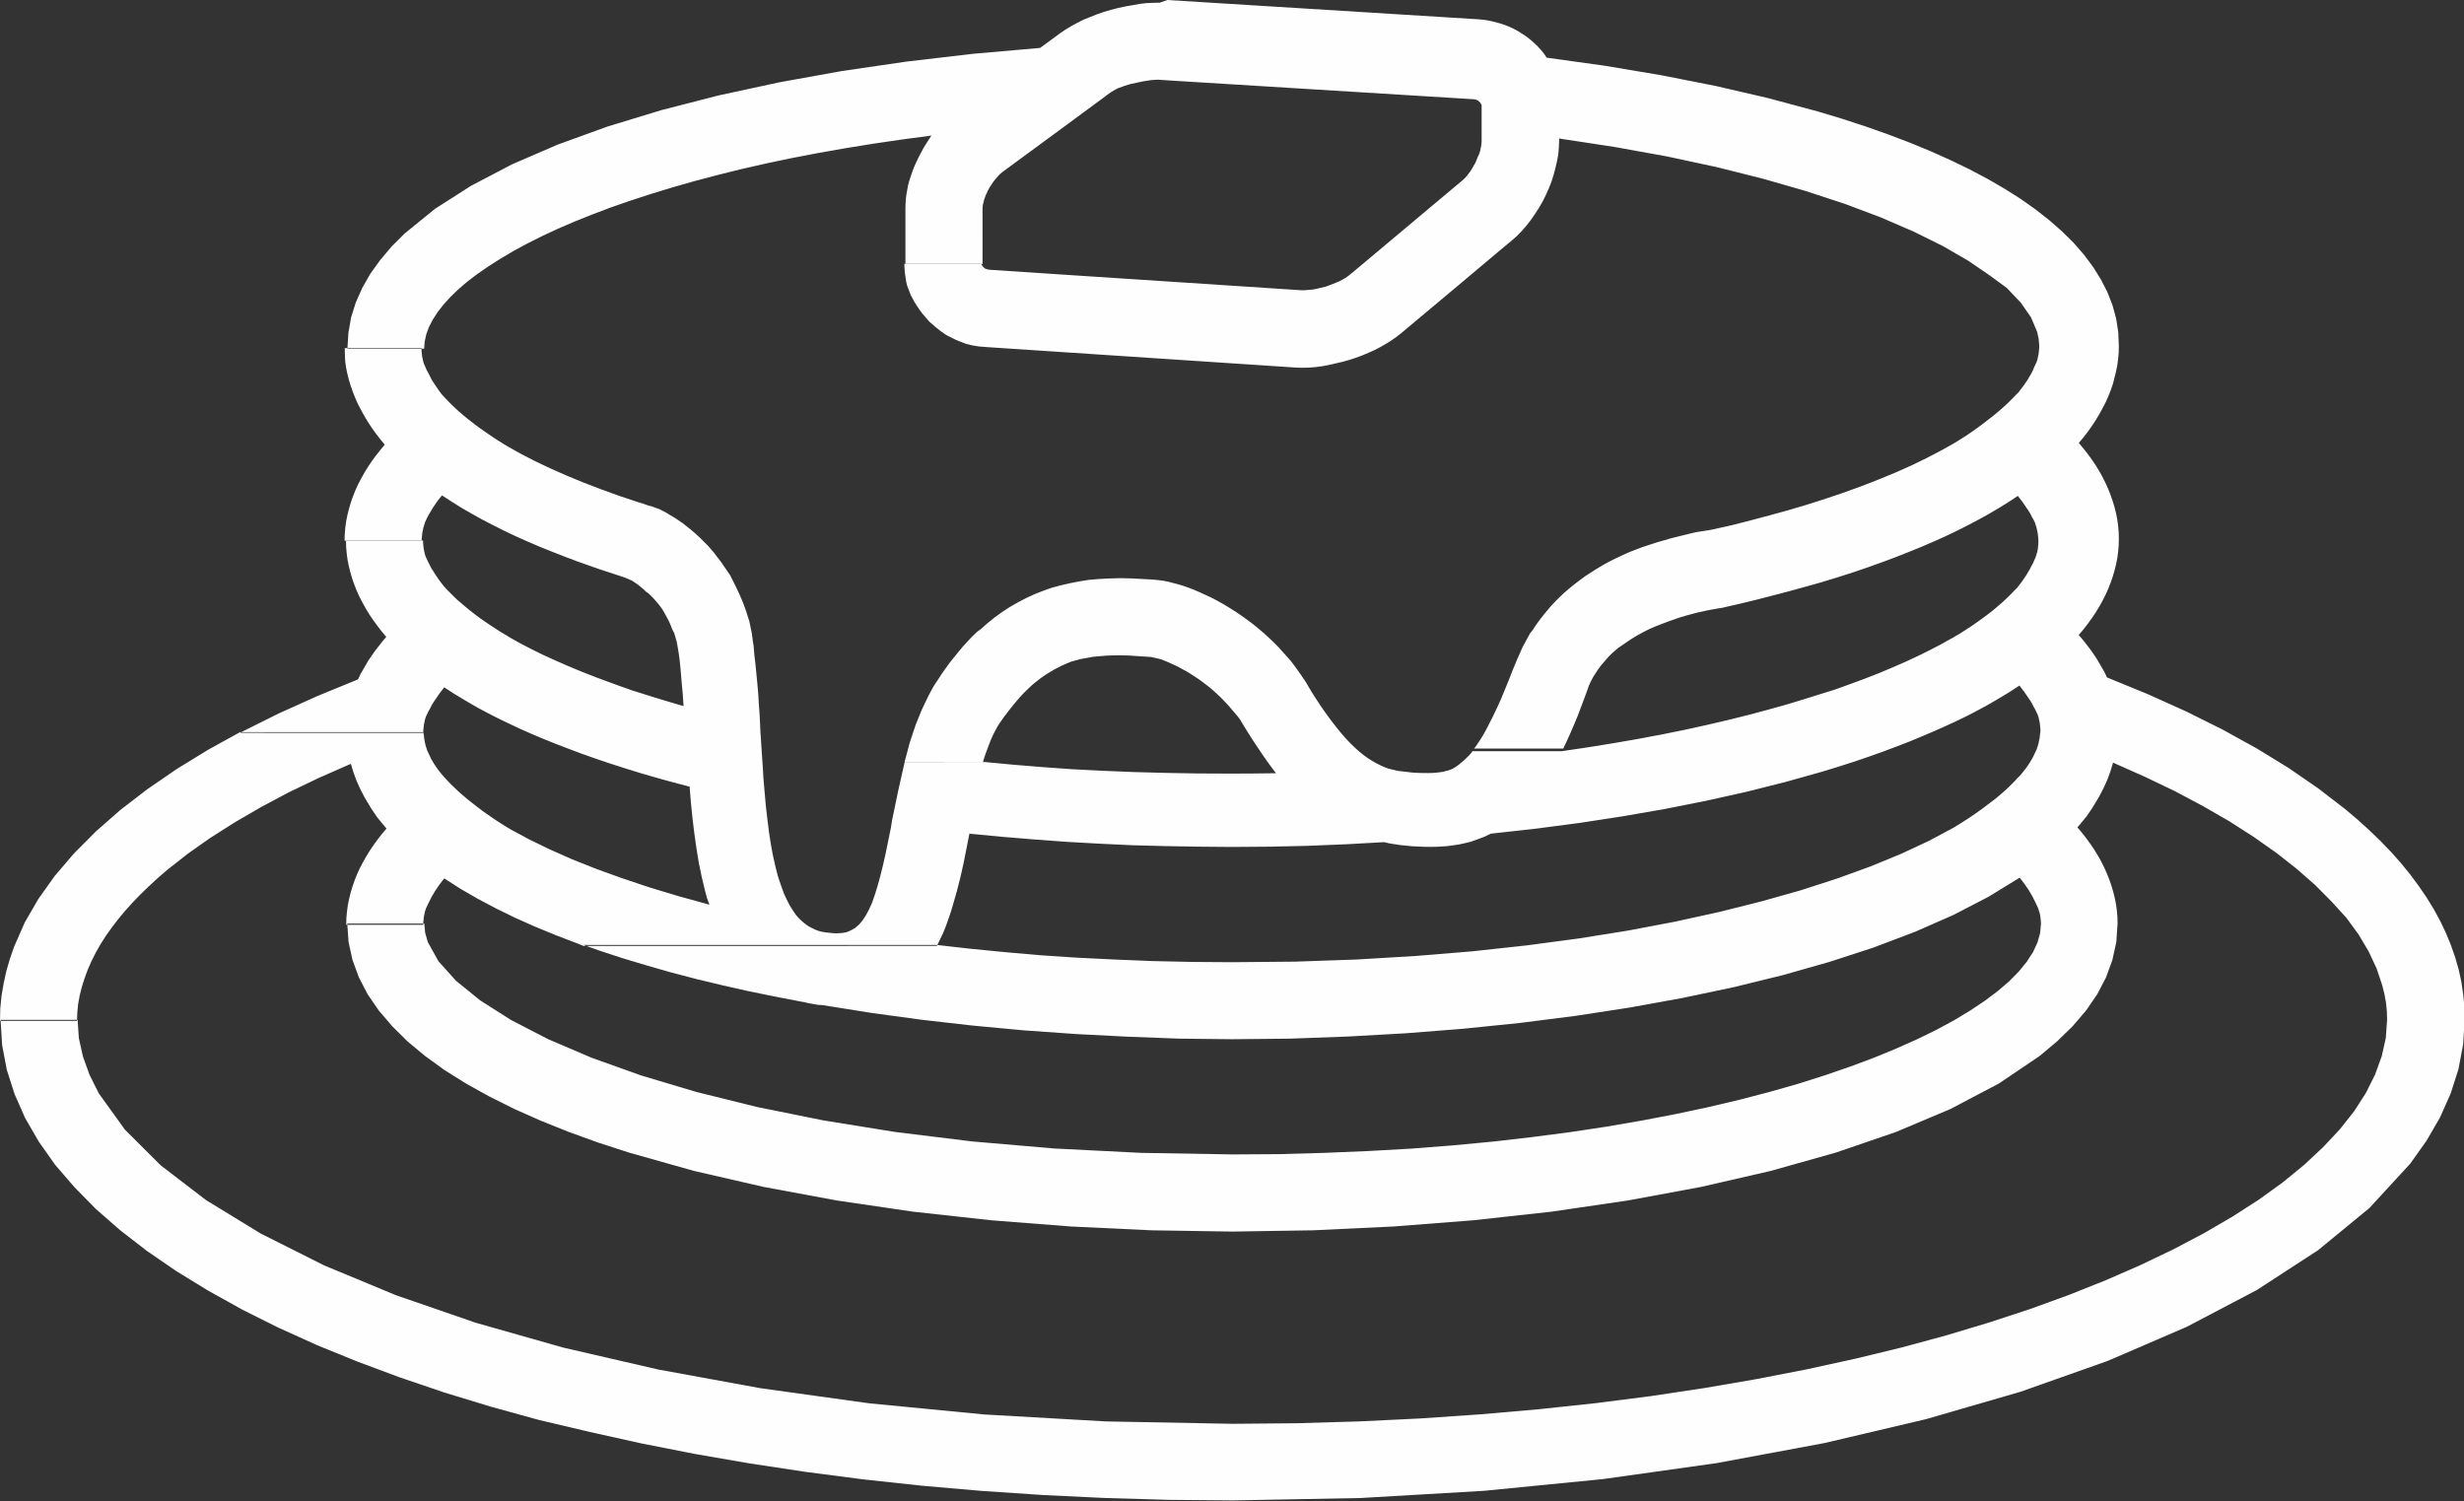 <?xml version="1.0" encoding="UTF-8" standalone="no"?>
<!-- Created with Inkscape (http://www.inkscape.org/) -->

<svg
   width="17.433mm"
   height="10.621mm"
   viewBox="0 0 17.433 10.621"
   version="1.1"
   id="svg1"
   inkscape:version="1.3.2 (091e20e, 2023-11-25)"
   sodipodi:docname="pancake.svg"
   xmlns:inkscape="http://www.inkscape.org/namespaces/inkscape"
   xmlns:sodipodi="http://sodipodi.sourceforge.net/DTD/sodipodi-0.dtd"
   xmlns="http://www.w3.org/2000/svg"
   xmlns:svg="http://www.w3.org/2000/svg">
  <rect x="0" y="0" width="17.433" height="10.621" fill="#333333" stroke="none"/>
  <sodipodi:namedview
     id="namedview1"
     pagecolor="#ffffff"
     bordercolor="#000000"
     borderopacity="0.25"
     inkscape:showpageshadow="2"
     inkscape:pageopacity="0.0"
     inkscape:pagecheckerboard="0"
     inkscape:deskcolor="#d1d1d1"
     inkscape:document-units="mm"
     inkscape:zoom="2.8869498"
     inkscape:cx="28.576874"
     inkscape:cy="9.3524314"
     inkscape:window-width="1392"
     inkscape:window-height="891"
     inkscape:window-x="0"
     inkscape:window-y="37"
     inkscape:window-maximized="0"
     inkscape:current-layer="layer1"
     inkscape:clip-to-page="false" />
  <defs
     id="defs1" />
  <g
     inkscape:label="Layer 1"
     inkscape:groupmode="layer"
     id="layer1"
     transform="translate(-0.385,-0.442)">
    <path
       style="fill:#fefefe;fill-opacity:1;fill-rule:evenodd;stroke:#d864ff;stroke-width:0;stroke-linecap:round;stroke-linejoin:round;stroke-opacity:1"
       d="m 8.644,0.442 2.209,0.137 0.037,0.004 0.036,0.006 0.035,0.009 0.035,0.009 0.034,0.011 0.033,0.013 0.032,0.015 0.031,0.017 0.03,0.019 0.029,0.019 0.028,0.022 0.026,0.023 0.025,0.024 0.023,0.025 0.022,0.027 0.019,0.028 0.41,0.057 0.399,0.067 0.386,0.076 0.371,0.086 0.354,0.095 0.169,0.051 0.165,0.054 0.159,0.056 0.153,0.058 0.148,0.061 0.141,0.063 0.135,0.065 0.128,0.068 0.121,0.07 0.114,0.072 0.106,0.075 0.098,0.077 0.09,0.079 0.082,0.081 0.073,0.084 0.064,0.086 0.055,0.088 0.046,0.09 0.036,0.092 0.026,0.095 0.015,0.097 0.004,0.099 -0.001,0.045 -0.004,0.045 -0.006,0.045 -0.009,0.044 -0.011,0.044 -0.011,0.044 -0.015,0.043 -0.017,0.043 -0.019,0.043 -0.022,0.042 -0.023,0.042 -0.025,0.042 -0.027,0.041 -0.029,0.041 -0.031,0.04 -0.033,0.04 0.032,0.039 0.031,0.039 0.029,0.04 0.027,0.04 0.025,0.041 0.023,0.041 0.021,0.042 0.019,0.042 0.017,0.043 0.015,0.043 0.013,0.043 0.011,0.044 0.009,0.045 0.006,0.045 0.004,0.045 0.001,0.046 -0.001,0.046 -0.004,0.046 -0.006,0.045 -0.009,0.045 -0.011,0.044 -0.013,0.044 -0.015,0.043 -0.017,0.043 -0.019,0.042 -0.021,0.042 -0.023,0.041 -0.025,0.041 -0.027,0.04 -0.029,0.04 -0.031,0.04 -0.033,0.039 0.031,0.036 0.029,0.037 0.028,0.037 0.026,0.038 0.013,0.019 0.011,0.019 0.011,0.019 0.011,0.019 0.011,0.019 0.011,0.019 0.009,0.019 0.009,0.019 0.288,0.118 0.273,0.123 0.257,0.128 0.241,0.133 0.225,0.138 0.208,0.143 0.191,0.147 0.089,0.075 0.084,0.076 0.08,0.077 0.075,0.078 0.07,0.079 0.065,0.08 0.06,0.081 0.056,0.082 0.051,0.083 0.045,0.083 0.04,0.084 0.035,0.085 0.03,0.086 0.025,0.086 0.019,0.087 0.013,0.088 0.009,0.089 0.002,0.089 -0.011,0.178 -0.033,0.175 -0.055,0.172 -0.075,0.169 -0.096,0.166 -0.116,0.163 -0.289,0.314 -0.363,0.298 -0.432,0.281 -0.497,0.261 -0.559,0.241 -0.616,0.218 -0.669,0.194 -0.718,0.169 -0.763,0.142 -0.804,0.113 -0.841,0.083 -0.874,0.051 -0.903,0.017 -0.455,-0.004 -0.448,-0.013 -0.441,-0.021 -0.433,-0.029 -0.425,-0.037 -0.416,-0.045 -0.407,-0.053 -0.397,-0.06 -0.387,-0.067 -0.376,-0.074 -0.365,-0.081 L 4.199,10.489 3.858,10.395 3.53,10.295 3.215,10.188 2.914,10.076 2.627,9.959 2.355,9.836 2.099,9.708 1.858,9.574 1.633,9.436 1.426,9.294 1.236,9.147 1.063,8.996 0.91,8.84 0.774,8.682 0.659,8.519 0.563,8.353 0.488,8.183 0.433,8.011 0.4,7.836 0.389,7.658 h 0.545 l 0.009,0.13 0.029,0.13 0.047,0.13 0.065,0.13 0.185,0.257 0.254,0.253 0.321,0.246 0.386,0.236 0.448,0.225 0.508,0.211 0.565,0.195 0.62,0.176 0.672,0.155 0.722,0.132 0.77,0.107 0.815,0.079 0.857,0.049 0.897,0.017 0.454,-0.004 0.444,-0.013 0.434,-0.021 0.423,-0.029 0.413,-0.036 0.402,-0.043 0.391,-0.05 0.379,-0.057 0.367,-0.063 0.355,-0.069 0.343,-0.075 0.33,-0.08 0.317,-0.086 0.303,-0.091 0.289,-0.095 0.275,-0.1 0.261,-0.104 0.247,-0.108 0.232,-0.111 0.216,-0.114 0.201,-0.117 0.185,-0.119 0.169,-0.122 0.152,-0.124 0.135,-0.126 0.119,-0.127 0.101,-0.128 0.083,-0.129 0.065,-0.13 0.047,-0.13 0.029,-0.13 0.009,-0.13 -0.002,-0.06 -0.006,-0.06 -0.011,-0.06 -0.015,-0.06 -0.04,-0.12 -0.056,-0.12 -0.071,-0.12 -0.087,-0.119 L 16.882,6.822 16.766,6.705 16.635,6.59 16.49,6.476 16.331,6.364 16.158,6.253 15.972,6.146 15.773,6.04 15.56,5.938 l -0.225,-0.1 -0.009,0.03 -0.009,0.03 -0.011,0.03 -0.011,0.03 -0.013,0.029 -0.013,0.029 -0.015,0.029 -0.015,0.029 -0.017,0.029 -0.017,0.028 -0.017,0.028 -0.019,0.028 -0.019,0.028 -0.022,0.027 -0.022,0.027 -0.023,0.027 0.033,0.039 0.031,0.04 0.029,0.04 0.027,0.04 0.025,0.041 0.023,0.041 0.021,0.042 0.019,0.042 0.017,0.043 0.015,0.043 0.013,0.044 0.011,0.044 0.009,0.045 0.006,0.045 0.004,0.046 0.001,0.046 -0.009,0.131 -0.028,0.127 -0.045,0.123 -0.062,0.119 -0.079,0.115 -0.095,0.111 -0.11,0.107 -0.124,0.104 -0.289,0.195 -0.34,0.179 -0.386,0.163 -0.426,0.146 -0.462,0.13 -0.492,0.113 -0.518,0.096 -0.539,0.079 -0.554,0.061 -0.565,0.044 -0.57,0.027 -0.571,0.009 -0.571,-0.009 -0.57,-0.027 -0.564,-0.044 -0.554,-0.061 -0.538,-0.079 -0.518,-0.096 -0.492,-0.113 L 4.835,8.597 4.617,8.526 4.409,8.451 4.21,8.371 4.023,8.288 3.847,8.2 3.683,8.109 3.531,8.014 3.393,7.914 3.269,7.811 3.16,7.703 3.065,7.592 2.986,7.477 2.924,7.357 2.879,7.234 2.851,7.107 2.842,6.977 h 0.545 l 0.006,0.065 0.019,0.066 0.075,0.135 0.124,0.138 0.171,0.139 0.217,0.138 0.263,0.136 0.306,0.131 0.349,0.125 0.391,0.117 0.431,0.107 0.47,0.095 0.508,0.082 0.545,0.067 0.581,0.05 0.615,0.031 0.648,0.011 0.328,-0.002 0.32,-0.009 0.312,-0.013 0.303,-0.017 0.295,-0.023 0.286,-0.027 0.277,-0.032 0.268,-0.035 0.259,-0.039 0.249,-0.043 0.24,-0.046 0.23,-0.049 0.22,-0.052 0.211,-0.055 0.2,-0.057 0.19,-0.06 0.18,-0.062 0.169,-0.063 0.158,-0.065 0.148,-0.066 0.137,-0.067 0.126,-0.068 0.114,-0.069 0.103,-0.069 0.092,-0.069 0.08,-0.069 0.068,-0.069 0.056,-0.069 0.044,-0.068 0.031,-0.067 0.019,-0.066 0.006,-0.065 -6.45e-4,-0.019 -0.002,-0.019 -0.002,-0.019 -0.004,-0.019 -0.006,-0.019 -0.006,-0.019 -0.009,-0.019 -0.009,-0.019 -0.011,-0.022 -0.011,-0.022 -0.013,-0.022 -0.013,-0.022 -0.015,-0.022 -0.015,-0.022 -0.017,-0.022 -0.017,-0.022 -0.222,0.136 -0.247,0.128 -0.271,0.119 -0.293,0.111 -0.313,0.102 -0.331,0.094 -0.347,0.085 -0.361,0.076 -0.374,0.068 -0.385,0.059 -0.393,0.05 -0.401,0.041 -0.406,0.032 -0.409,0.023 -0.41,0.015 -0.41,0.004 -0.37,-0.004 L 8.363,7.777 7.994,7.758 7.627,7.732 7.263,7.698 6.904,7.657 6.552,7.609 6.207,7.554 l -0.006,-6.451e-4 -0.006,-4.301e-4 -0.011,-6.452e-4 -0.006,-2.15e-4 -0.006,-4.301e-4 -0.006,-6.452e-4 -0.002,-4.301e-4 -0.002,-4.301e-4 -0.011,-0.002 -0.011,-0.002 -0.011,-0.002 -0.011,-0.002 -0.019,-0.004 -0.019,-0.004 L 5.883,7.496 5.69,7.457 5.503,7.415 5.319,7.371 5.139,7.324 4.964,7.274 4.794,7.223 4.629,7.169 4.514,7.128 h 2.5 l 0.238,0.027 0.245,0.024 0.251,0.022 0.258,0.017 0.264,0.013 0.271,0.011 0.276,0.006 0.283,0.002 0.449,-0.004 0.434,-0.015 0.418,-0.025 0.401,-0.033 0.385,-0.042 0.368,-0.049 0.35,-0.056 0.332,-0.063 0.314,-0.069 0.295,-0.074 0.277,-0.078 0.257,-0.083 0.237,-0.086 0.217,-0.089 0.197,-0.092 0.176,-0.094 0.036,-0.022 0.035,-0.022 0.034,-0.022 0.033,-0.022 0.031,-0.022 0.031,-0.022 0.029,-0.022 0.029,-0.022 0.031,-0.023 0.029,-0.024 0.028,-0.024 0.027,-0.024 0.025,-0.024 0.024,-0.024 0.011,-0.011 0.011,-0.013 0.011,-0.011 0.011,-0.011 0.017,-0.019 0.015,-0.019 0.015,-0.019 0.013,-0.019 0.013,-0.019 0.011,-0.019 0.011,-0.019 0.009,-0.019 0.009,-0.019 0.009,-0.019 0.006,-0.019 0.006,-0.019 0.004,-0.019 0.004,-0.019 0.002,-0.017 0.002,-0.017 v -0.002 l 2.15e-4,-0.001 2.15e-4,-0.002 2.15e-4,-0.002 4.3e-4,-0.002 4.3e-4,-0.002 2.16e-4,-0.002 2.15e-4,-0.002 2.15e-4,-0.001 v -0.002 l -6.46e-4,-0.019 -0.002,-0.019 -0.002,-0.019 -0.004,-0.019 -0.004,-0.019 -0.006,-0.019 -0.009,-0.019 -0.009,-0.019 -0.011,-0.019 -0.011,-0.022 -0.013,-0.022 -0.013,-0.019 -0.015,-0.022 -0.015,-0.022 -0.017,-0.022 -0.017,-0.022 -0.038,0.025 -0.039,0.025 -0.04,0.024 -0.04,0.024 -0.041,0.024 -0.042,0.024 -0.043,0.023 -0.043,0.023 -0.033,0.017 -0.034,0.017 -0.069,0.033 -0.07,0.032 -0.072,0.032 -0.087,0.037 -0.089,0.037 -0.091,0.035 -0.093,0.035 -0.104,0.037 -0.106,0.036 -0.109,0.035 -0.111,0.034 -0.264,0.074 -0.274,0.069 -0.283,0.063 -0.292,0.058 -0.299,0.052 -0.306,0.047 -0.312,0.041 -0.316,0.035 -0.023,0.011 -0.023,0.011 -0.024,0.009 -0.024,0.009 -0.025,0.009 -0.025,0.009 -0.026,0.006 -0.026,0.006 -0.027,0.006 -0.027,0.004 -0.028,0.004 -0.029,0.004 -0.029,0.002 -0.03,0.002 -0.03,0.001 -0.031,4.301e-4 -0.044,-4.301e-4 -0.043,-0.002 -0.042,-0.002 -0.042,-0.004 -0.04,-0.004 -0.04,-0.006 -0.039,-0.006 -0.038,-0.009 -0.269,0.015 -0.27,0.011 -0.27,0.006 -0.269,0.002 -0.233,-0.002 -0.234,-0.004 -0.233,-0.006 -0.233,-0.011 -0.232,-0.013 -0.232,-0.017 -0.23,-0.019 -0.229,-0.022 -0.04,0.203 -0.023,0.103 -0.026,0.102 -0.029,0.101 -0.015,0.05 -0.017,0.049 -0.017,0.048 -0.019,0.047 -0.022,0.046 -0.022,0.045 H 4.514 L 4.469,7.117 4.315,7.058 4.167,6.997 4.026,6.934 3.891,6.868 3.763,6.8 3.642,6.73 3.528,6.657 l -0.017,0.022 -0.017,0.022 -0.015,0.022 -0.015,0.022 -0.013,0.022 -0.013,0.022 -0.011,0.022 -0.011,0.022 -0.009,0.019 -0.009,0.019 -0.006,0.019 -0.004,0.019 -0.004,0.019 -0.002,0.019 -0.002,0.019 -4.301e-4,0.019 h -0.545 l 0.001,-0.046 0.004,-0.046 0.006,-0.045 0.009,-0.045 0.011,-0.044 0.013,-0.044 0.015,-0.043 0.017,-0.043 0.019,-0.042 0.022,-0.042 0.023,-0.041 0.025,-0.041 0.027,-0.04 0.029,-0.04 0.031,-0.04 0.033,-0.039 -0.023,-0.027 -0.022,-0.027 -0.022,-0.027 -0.019,-0.028 -0.019,-0.028 -0.017,-0.028 -0.017,-0.028 -0.017,-0.029 -0.015,-0.029 -0.015,-0.029 -0.013,-0.029 -0.013,-0.029 -0.011,-0.03 -0.011,-0.03 -0.009,-0.03 -0.009,-0.03 L 2.643,5.945 2.43,6.047 2.231,6.153 2.045,6.261 1.872,6.371 1.713,6.483 l -0.145,0.114 -0.067,0.058 -0.063,0.058 -0.06,0.058 -0.056,0.058 -0.053,0.059 -0.049,0.059 -0.045,0.059 -0.042,0.059 -0.038,0.06 -0.034,0.06 -0.03,0.06 -0.026,0.06 -0.022,0.06 -0.019,0.06 -0.015,0.06 -0.011,0.06 -0.006,0.06 -0.002,0.06 H 0.385 l 0.002,-0.089 0.009,-0.089 0.015,-0.088 0.019,-0.087 0.025,-0.086 0.03,-0.086 L 0.56,6.969 0.656,6.803 0.772,6.64 0.908,6.481 1.062,6.326 1.235,6.174 1.426,6.027 1.634,5.884 1.859,5.746 2.084,5.622 H 3.381 v 0.002 0.002 l 2.151e-4,0.002 2.15e-4,0.002 4.301e-4,0.002 6.451e-4,0.006 4.301e-4,0.002 4.301e-4,0.002 0.002,0.017 0.002,0.017 0.004,0.019 0.004,0.019 0.006,0.019 0.006,0.019 0.009,0.019 0.009,0.019 0.009,0.019 0.011,0.019 0.011,0.019 0.013,0.019 0.013,0.019 0.015,0.019 0.015,0.019 0.017,0.019 0.022,0.024 0.023,0.024 0.024,0.023 0.025,0.024 0.027,0.024 0.028,0.024 0.029,0.024 0.031,0.024 0.028,0.022 0.029,0.022 0.031,0.022 0.032,0.022 0.032,0.022 0.034,0.022 0.035,0.022 0.036,0.022 0.134,0.072 0.146,0.071 0.158,0.07 0.171,0.068 0.183,0.066 0.194,0.065 0.206,0.062 0.217,0.06 L 5.387,6.796 5.374,6.747 5.35,6.648 5.329,6.546 5.312,6.441 5.297,6.335 5.284,6.227 l -0.011,-0.109 -0.009,-0.11 -0.087,-0.023 -0.086,-0.023 -0.085,-0.024 -0.083,-0.024 L 4.813,5.88 4.704,5.845 4.597,5.809 4.493,5.772 l -0.093,-0.035 -0.091,-0.035 -0.089,-0.036 -0.087,-0.037 -0.072,-0.032 -0.07,-0.033 -0.069,-0.033 -0.034,-0.017 -0.033,-0.017 -0.044,-0.023 -0.043,-0.023 -0.042,-0.024 -0.041,-0.024 -0.04,-0.024 -0.04,-0.024 -0.039,-0.025 -0.038,-0.025 -0.017,0.022 -0.017,0.022 -0.015,0.022 -0.015,0.022 -0.013,0.019 -0.013,0.022 -0.011,0.022 -0.011,0.019 -0.009,0.019 -0.009,0.019 -0.006,0.019 -0.004,0.019 -0.004,0.019 -0.002,0.019 -0.002,0.019 -4.301e-4,0.019 H 2.083 l 0.017,-0.009 0.257,-0.128 0.273,-0.123 0.288,-0.118 0.009,-0.019 0.009,-0.019 0.011,-0.019 0.011,-0.019 0.011,-0.019 0.011,-0.019 0.011,-0.019 0.013,-0.019 0.013,-0.019 0.013,-0.019 0.028,-0.037 0.029,-0.037 0.031,-0.037 -0.033,-0.039 -0.031,-0.04 -0.029,-0.04 -0.027,-0.04 -0.025,-0.041 -0.023,-0.042 -0.022,-0.042 -0.019,-0.042 -0.017,-0.043 -0.015,-0.043 -0.013,-0.044 -0.011,-0.044 -0.009,-0.045 -0.006,-0.045 -0.004,-0.046 -0.001,-0.046 h 0.545 l 4.301e-4,0.019 0.002,0.019 0.002,0.019 0.004,0.019 0.004,0.019 0.006,0.019 0.009,0.019 0.009,0.019 0.011,0.022 0.011,0.022 0.013,0.019 0.013,0.022 0.015,0.022 0.015,0.022 0.017,0.022 0.017,0.022 0.022,0.024 0.023,0.023 0.024,0.024 0.025,0.024 0.027,0.023 0.028,0.024 0.029,0.024 0.031,0.024 0.022,0.017 0.023,0.017 0.024,0.017 0.025,0.017 0.025,0.017 0.026,0.017 0.026,0.017 0.027,0.017 0.029,0.017 0.015,0.009 0.006,0.004 0.006,0.004 0.075,0.042 0.079,0.041 0.083,0.041 0.088,0.04 0.091,0.04 0.096,0.04 0.1,0.039 0.103,0.038 0.052,0.019 0.053,0.019 0.054,0.019 0.055,0.017 0.073,0.023 0.075,0.023 0.077,0.023 0.078,0.023 -0.006,-0.087 -0.004,-0.043 -0.004,-0.042 -0.002,-0.025 -0.002,-0.024 -0.004,-0.048 -0.006,-0.058 -0.004,-0.029 -0.004,-0.028 -0.006,-0.035 -0.006,-0.034 -0.009,-0.032 -0.009,-0.031 L 5.141,4.894 5.13,4.866 5.119,4.84 5.106,4.815 5.093,4.791 5.08,4.768 5.067,4.747 5.052,4.727 5.037,4.708 5.022,4.691 5.007,4.674 4.992,4.659 l -0.009,-0.009 -0.009,-0.009 -0.009,-0.006 -0.009,-0.006 -0.006,-0.006 -0.006,-0.006 -0.015,-0.013 -0.013,-0.011 -0.013,-0.011 -0.013,-0.009 -0.013,-0.009 -0.006,-0.004 -0.006,-0.004 -0.006,-0.004 -0.006,-0.004 -0.006,-0.002 -0.006,-0.002 -0.004,-0.002 -0.004,-0.002 -0.009,-0.004 -0.006,-0.002 -0.004,-0.002 L 4.81,4.53 4.723,4.501 4.637,4.473 4.554,4.444 4.472,4.415 4.379,4.38 4.287,4.344 4.198,4.308 4.112,4.271 4.027,4.233 3.945,4.194 3.866,4.154 3.789,4.114 3.716,4.073 3.645,4.032 3.577,3.989 3.512,3.947 3.495,3.968 3.478,3.99 l -0.015,0.022 -0.015,0.022 -0.013,0.022 -0.013,0.022 -0.011,0.019 -0.009,0.019 -0.009,0.019 -0.006,0.019 -0.006,0.019 -0.004,0.019 -0.004,0.019 -0.002,0.019 -0.002,0.019 -4.301e-4,0.019 H 2.823 l 0.001,-0.046 0.004,-0.046 0.006,-0.045 0.009,-0.045 0.011,-0.044 0.013,-0.044 0.015,-0.043 0.017,-0.043 0.019,-0.042 0.022,-0.042 0.023,-0.041 0.025,-0.041 0.027,-0.04 0.029,-0.04 0.031,-0.039 0.032,-0.039 -0.033,-0.04 -0.031,-0.04 -0.029,-0.041 -0.027,-0.041 -0.025,-0.042 -0.023,-0.042 -0.022,-0.042 -0.019,-0.043 -0.017,-0.043 -0.015,-0.043 -0.013,-0.043 -0.011,-0.044 -0.009,-0.044 -0.006,-0.045 -0.002,-0.045 -0.001,-0.045 H 3.367 l 4.301e-4,0.019 0.002,0.019 0.002,0.019 0.004,0.019 0.004,0.019 0.006,0.019 0.009,0.019 0.009,0.022 0.011,0.019 0.011,0.022 0.011,0.022 0.013,0.022 0.015,0.022 0.015,0.022 0.015,0.022 0.017,0.022 0.022,0.024 0.023,0.024 0.024,0.024 0.025,0.024 0.026,0.024 0.028,0.024 0.029,0.024 0.031,0.024 0.028,0.022 0.03,0.022 0.031,0.022 0.032,0.022 0.032,0.022 0.034,0.022 0.035,0.022 0.036,0.022 0.095,0.053 0.101,0.052 0.108,0.051 0.113,0.05 0.119,0.049 0.125,0.048 0.13,0.047 0.135,0.045 0.036,0.011 0.017,0.006 0.017,0.006 0.015,0.004 0.015,0.004 0.015,0.006 0.017,0.006 0.017,0.006 0.017,0.009 0.017,0.009 0.017,0.009 0.017,0.011 0.019,0.011 0.019,0.011 0.019,0.013 0.019,0.013 0.019,0.013 0.019,0.015 0.019,0.015 0.028,0.023 0.028,0.024 0.028,0.026 0.028,0.028 0.015,0.015 0.015,0.015 0.013,0.015 0.013,0.015 0.013,0.015 0.013,0.017 0.013,0.017 0.013,0.017 0.013,0.017 0.013,0.019 0.013,0.019 0.013,0.019 0.013,0.019 0.013,0.019 0.011,0.022 0.011,0.022 0.023,0.046 0.022,0.048 0.022,0.051 0.019,0.052 0.009,0.027 0.009,0.028 0.009,0.028 0.006,0.029 0.006,0.029 0.006,0.03 0.004,0.03 0.004,0.031 0.002,0.011 0.002,0.011 0.002,0.023 0.002,0.024 0.002,0.023 0.002,0.017 0.002,0.017 0.004,0.034 0.013,0.134 0.006,0.068 0.004,0.068 0.006,0.084 0.004,0.084 0.002,0.043 0.002,0.022 0.001,0.022 8.602e-4,0.011 4.301e-4,0.006 2.15e-4,0.006 0.006,0.089 0.006,0.087 0.004,0.072 0.006,0.071 0.006,0.069 0.006,0.067 0.011,0.093 0.011,0.089 0.013,0.085 0.015,0.08 0.017,0.075 0.009,0.036 0.009,0.035 0.011,0.033 0.011,0.032 0.011,0.031 0.011,0.029 0.013,0.028 0.013,0.027 0.013,0.025 0.015,0.024 0.015,0.023 0.015,0.022 0.017,0.019 0.017,0.017 0.019,0.017 0.019,0.015 0.019,0.013 0.022,0.011 0.022,0.011 0.023,0.009 0.023,0.006 0.025,0.004 h 4.301e-4 l 6.451e-4,2.151e-4 0.001,2.15e-4 6.452e-4,2.15e-4 4.301e-4,2.151e-4 h 6.451e-4 4.301e-4 l 2.15e-4,2.15e-4 h 4.301e-4 2.151e-4 l 4.301e-4,2.151e-4 h 2.15e-4 6.452e-4 4.301e-4 l 0.001,2.15e-4 h 6.451e-4 2.151e-4 4.301e-4 l 0.011,0.001 0.009,0.001 0.009,0.001 0.009,8.602e-4 0.009,8.602e-4 0.009,4.301e-4 0.009,4.301e-4 h 0.009 l 0.036,-0.002 0.033,-0.006 0.031,-0.013 0.029,-0.017 0.027,-0.023 0.025,-0.029 0.023,-0.035 0.022,-0.041 0.022,-0.048 0.019,-0.054 0.019,-0.061 0.019,-0.068 0.019,-0.076 0.019,-0.083 0.039,-0.191 0.004,-0.025 0.004,-0.026 0.022,-0.106 0.022,-0.106 0.015,-0.067 0.015,-0.067 0.015,-0.066 6.451e-4,-0.002 h 0.565 l 0.202,0.019 0.207,0.017 0.211,0.015 0.215,0.011 0.219,0.009 0.223,0.006 0.228,0.004 0.231,0.001 0.164,-6.452e-4 0.162,-0.002 -0.028,-0.037 -0.028,-0.038 -0.028,-0.04 -0.028,-0.041 -0.029,-0.043 -0.029,-0.044 -0.029,-0.046 -0.029,-0.047 -0.009,-0.015 -0.009,-0.015 -0.009,-0.015 -0.011,-0.015 -0.011,-0.013 -0.011,-0.013 -0.011,-0.013 -0.011,-0.013 -0.011,-0.013 -0.011,-0.013 -0.022,-0.024 -0.022,-0.023 -0.022,-0.022 -0.029,-0.027 -0.029,-0.026 -0.03,-0.024 -0.03,-0.023 -0.03,-0.022 -0.029,-0.019 -0.029,-0.019 -0.028,-0.017 -0.028,-0.015 -0.027,-0.015 -0.026,-0.013 -0.025,-0.011 -0.023,-0.011 -0.022,-0.009 -0.022,-0.009 -0.019,-0.006 -0.009,-0.002 -0.009,-0.002 -0.009,-0.002 -0.009,-0.002 -0.009,-0.002 -0.006,-0.002 -0.006,-0.001 -0.002,-2.151e-4 -0.002,-4.301e-4 -0.032,-0.002 -0.031,-0.002 -0.03,-0.002 -0.029,-0.002 -0.028,-0.002 -0.027,-8.602e-4 -0.026,-6.451e-4 -0.026,-2.151e-4 -0.046,6.452e-4 -0.046,0.002 -0.045,0.004 -0.022,0.002 -0.022,0.002 -0.022,0.004 -0.022,0.004 -0.022,0.004 -0.022,0.004 -0.022,0.006 -0.022,0.006 -0.022,0.006 -0.022,0.009 -0.025,0.011 -0.025,0.011 -0.025,0.013 -0.025,0.013 -0.025,0.015 -0.025,0.015 -0.025,0.017 -0.024,0.017 -0.024,0.019 -0.024,0.019 -0.024,0.022 -0.024,0.023 -0.024,0.024 -0.024,0.026 -0.024,0.028 -0.024,0.029 -0.019,0.024 -0.019,0.024 -0.009,0.013 -0.011,0.013 -0.009,0.013 -0.009,0.013 -0.011,0.015 -0.011,0.017 -0.011,0.017 -0.009,0.017 -0.009,0.017 -0.009,0.017 -0.017,0.037 -0.015,0.038 -0.015,0.04 -0.015,0.041 -0.013,0.043 H 6.785 l 0.017,-0.063 0.009,-0.034 0.009,-0.034 0.011,-0.034 0.011,-0.033 0.011,-0.033 0.011,-0.033 0.013,-0.032 0.013,-0.032 0.015,-0.037 0.017,-0.036 0.017,-0.036 0.017,-0.035 0.019,-0.035 0.019,-0.034 0.022,-0.033 0.022,-0.033 0.001,-0.002 0.001,-0.002 0.001,-0.002 0.001,-0.002 0.002,-0.002 0.001,-0.002 0.001,-0.002 0.03,-0.042 0.03,-0.041 0.031,-0.039 0.031,-0.038 0.031,-0.037 0.032,-0.035 0.032,-0.034 0.033,-0.032 0.002,-0.001 0.002,-0.002 0.002,-0.002 0.004,-0.002 0.002,-0.002 0.006,-0.004 0.002,-0.002 0.004,-0.002 0.051,-0.045 0.052,-0.042 0.053,-0.038 0.055,-0.036 0.056,-0.032 0.057,-0.03 0.059,-0.027 0.06,-0.024 0.062,-0.022 0.063,-0.017 0.065,-0.015 0.066,-0.013 0.068,-0.011 0.07,-0.006 0.072,-0.004 0.074,-0.002 0.032,2.151e-4 0.033,8.602e-4 0.034,0.001 0.035,0.002 0.035,0.002 0.037,0.002 0.037,0.002 0.038,0.004 0.031,0.004 0.032,0.006 0.034,0.009 0.035,0.009 0.037,0.011 0.038,0.013 0.039,0.015 0.04,0.017 0.041,0.019 0.042,0.019 0.042,0.022 0.043,0.024 0.043,0.026 0.043,0.027 0.043,0.029 0.043,0.031 v 0 0 0 0 0 0 0 h 2.15e-4 v 0 0 0 0 2.15e-4 0 0 0 0 0 0 0 0 0 0 0 0 0 l 0.039,0.029 0.038,0.031 0.038,0.032 0.037,0.034 0.037,0.035 0.036,0.037 0.017,0.019 0.017,0.019 0.017,0.019 0.017,0.019 0.019,0.022 0.017,0.023 0.017,0.023 0.017,0.024 0.017,0.024 0.017,0.025 0.017,0.025 0.015,0.026 0.013,0.022 0.013,0.022 0.027,0.042 0.038,0.058 0.037,0.053 0.036,0.049 0.035,0.045 0.034,0.042 0.033,0.038 0.032,0.034 0.032,0.031 0.031,0.028 0.031,0.025 0.03,0.022 0.03,0.019 0.03,0.017 0.029,0.015 0.029,0.013 0.029,0.011 0.017,0.004 0.017,0.004 0.017,0.004 0.017,0.004 0.017,0.002 0.017,0.002 0.017,0.002 0.017,0.002 0.034,0.004 0.035,0.002 0.036,8.602e-4 0.037,4.301e-4 0.017,-2.151e-4 0.015,-4.3e-4 0.015,-0.001 0.015,-0.001 0.015,-0.002 0.015,-0.002 0.015,-0.002 0.015,-0.004 0.015,-0.004 0.015,-0.004 0.015,-0.006 0.013,-0.006 0.015,-0.009 0.013,-0.009 0.015,-0.011 0.013,-0.011 0.015,-0.013 0.015,-0.013 0.015,-0.015 0.015,-0.015 0.015,-0.017 0.006,-0.009 h 0.631 l 0.183,-0.027 0.179,-0.029 0.174,-0.03 0.17,-0.032 0.163,-0.033 0.159,-0.035 0.154,-0.036 0.149,-0.037 0.13,-0.035 0.126,-0.035 0.122,-0.037 0.118,-0.037 0.055,-0.017 0.054,-0.017 0.053,-0.019 0.052,-0.019 0.103,-0.038 0.1,-0.039 0.095,-0.04 0.092,-0.04 0.088,-0.041 0.083,-0.041 0.079,-0.041 0.075,-0.042 0.009,-0.004 0.006,-0.004 0.015,-0.009 0.029,-0.017 0.027,-0.017 0.026,-0.017 0.026,-0.017 0.025,-0.017 0.024,-0.017 0.024,-0.017 0.023,-0.017 0.023,-0.017 0.031,-0.024 0.029,-0.024 0.028,-0.024 0.027,-0.024 0.025,-0.024 0.024,-0.023 0.023,-0.024 0.011,-0.011 0.011,-0.011 0.017,-0.022 0.017,-0.022 0.015,-0.022 0.015,-0.022 0.013,-0.022 0.013,-0.022 0.011,-0.022 0.011,-0.019 0.009,-0.022 0.009,-0.019 0.006,-0.019 0.006,-0.019 0.004,-0.019 0.002,-0.019 0.002,-0.019 6.45e-4,-0.019 -6.45e-4,-0.019 -0.002,-0.019 -0.002,-0.019 -0.004,-0.019 -0.004,-0.019 -0.006,-0.019 -0.006,-0.019 -0.009,-0.019 -0.011,-0.019 -0.011,-0.022 -0.013,-0.022 -0.013,-0.019 -0.015,-0.022 -0.015,-0.022 -0.017,-0.022 -0.017,-0.022 -0.065,0.043 -0.068,0.042 -0.071,0.042 -0.074,0.041 -0.076,0.04 -0.079,0.04 -0.082,0.039 -0.085,0.038 -0.086,0.037 -0.089,0.036 -0.091,0.036 -0.094,0.035 -0.103,0.037 -0.106,0.036 -0.109,0.035 -0.112,0.034 -0.06,0.017 -0.061,0.017 -0.124,0.034 -0.107,0.028 -0.109,0.028 -0.111,0.027 -0.114,0.026 -0.002,6.452e-4 -0.004,8.602e-4 -0.009,0.002 -0.011,0.002 -0.015,0.002 -0.072,0.013 -0.078,0.017 -0.083,0.022 -0.043,0.013 -0.043,0.015 -0.043,0.015 -0.044,0.017 -0.044,0.017 -0.043,0.019 -0.043,0.022 -0.042,0.023 -0.041,0.025 -0.04,0.027 -0.013,0.009 -0.013,0.009 -0.006,0.004 -0.006,0.004 -0.006,0.004 -0.006,0.004 -0.015,0.013 -0.015,0.013 -0.015,0.013 -0.013,0.013 -0.013,0.013 -0.013,0.015 -0.013,0.015 -0.013,0.015 -0.013,0.015 -0.011,0.015 -0.011,0.015 -0.011,0.017 -0.011,0.017 -0.011,0.017 -0.009,0.017 -0.009,0.017 -0.006,0.013 -0.002,0.006 -0.004,0.006 -0.002,0.006 -0.002,0.006 -0.002,0.006 -0.002,0.006 -0.019,0.052 -0.019,0.051 -0.019,0.05 -0.019,0.05 -0.024,0.057 -0.024,0.056 -0.025,0.055 -0.025,0.053 h -0.631 l 0.009,-0.011 0.015,-0.022 0.015,-0.022 0.015,-0.024 0.015,-0.025 0.015,-0.027 0.015,-0.029 0.032,-0.063 0.034,-0.071 0.026,-0.058 0.026,-0.063 0.028,-0.068 0.028,-0.072 0.013,-0.031 0.013,-0.032 0.011,-0.025 0.011,-0.025 0.011,-0.025 0.011,-0.025 0.013,-0.024 0.013,-0.024 0.013,-0.024 0.013,-0.023 8.6e-4,-0.002 0.001,-0.002 0.002,-0.002 0.002,-0.002 0.002,-0.002 0.004,-0.006 0.002,-0.002 0.002,-0.002 0.024,-0.037 0.026,-0.036 0.027,-0.035 0.028,-0.034 0.029,-0.034 0.031,-0.033 0.032,-0.032 0.033,-0.031 0.035,-0.03 0.036,-0.029 0.037,-0.028 0.038,-0.028 0.04,-0.026 0.041,-0.026 0.042,-0.025 0.043,-0.024 0.046,-0.023 0.047,-0.022 0.048,-0.022 0.049,-0.019 0.05,-0.019 0.052,-0.017 0.052,-0.017 0.054,-0.015 0.036,-0.011 0.036,-0.009 0.036,-0.009 0.037,-0.009 0.037,-0.009 0.038,-0.009 0.038,-0.006 0.039,-0.006 0.015,-0.002 0.078,-0.017 0.077,-0.017 0.075,-0.019 0.074,-0.019 0.131,-0.035 0.127,-0.035 0.122,-0.036 0.117,-0.037 0.14,-0.047 0.133,-0.048 0.126,-0.049 0.119,-0.049 0.112,-0.05 0.105,-0.051 0.098,-0.051 0.092,-0.051 0.036,-0.022 0.035,-0.022 0.034,-0.022 0.032,-0.022 0.031,-0.022 0.03,-0.022 0.029,-0.022 0.028,-0.022 0.031,-0.024 0.029,-0.024 0.028,-0.024 0.027,-0.024 0.025,-0.024 0.024,-0.024 0.022,-0.023 0.011,-0.011 0.011,-0.011 0.017,-0.022 0.017,-0.022 0.015,-0.022 0.015,-0.022 0.013,-0.022 0.013,-0.022 0.011,-0.022 0.009,-0.022 0.009,-0.019 0.009,-0.019 0.006,-0.019 0.004,-0.019 0.004,-0.019 0.002,-0.019 0.002,-0.019 6.45e-4,-0.019 -0.004,-0.049 -0.011,-0.05 -0.043,-0.102 -0.072,-0.104 -0.1,-0.105 L 14.464,2.392 14.311,2.287 14.131,2.183 13.925,2.081 13.694,1.981 13.439,1.885 13.159,1.793 12.856,1.706 12.529,1.624 12.18,1.549 11.809,1.482 11.416,1.422 v 0.019 l -0.002,0.046 -0.004,0.047 -0.009,0.048 -0.011,0.048 -0.013,0.049 -0.015,0.048 -0.019,0.048 -0.021,0.047 -0.023,0.046 -0.026,0.045 -0.028,0.043 -0.029,0.042 -0.031,0.04 -0.033,0.038 -0.034,0.035 -0.036,0.032 -0.057,0.047 -0.289,0.243 -0.296,0.248 -0.141,0.118 -0.033,0.026 -0.036,0.025 -0.038,0.024 -0.04,0.023 -0.042,0.022 -0.043,0.019 -0.045,0.019 -0.046,0.017 -0.046,0.015 -0.047,0.013 -0.047,0.011 -0.048,0.011 -0.047,0.009 -0.047,0.006 -0.046,0.004 -0.045,0.001 h -0.013 l -0.013,-4.301e-4 -0.013,-4.301e-4 -0.013,-6.451e-4 -2.189,-0.145 -0.025,-0.002 -0.025,-0.002 -0.025,-0.004 -0.024,-0.004 -0.024,-0.006 -0.023,-0.006 -0.023,-0.009 -0.023,-0.009 -0.022,-0.009 -0.022,-0.011 -0.022,-0.011 -0.022,-0.011 -0.019,-0.013 -0.019,-0.013 -0.019,-0.015 -0.019,-0.015 -0.015,-0.013 -0.015,-0.013 -0.015,-0.013 -0.013,-0.015 -0.013,-0.015 -0.013,-0.015 -0.013,-0.015 -0.011,-0.015 -0.011,-0.015 -0.011,-0.017 -0.011,-0.017 -0.011,-0.017 -0.009,-0.017 -0.009,-0.017 -0.009,-0.017 -0.006,-0.017 -0.009,-0.023 -0.009,-0.024 -0.006,-0.024 -0.002,-0.013 -0.002,-0.013 -0.002,-0.013 -0.002,-0.013 -0.002,-0.013 -0.001,-0.013 -0.001,-0.013 -8.602e-4,-0.013 -6.451e-4,-0.013 v -0.013 h 0.544 l 4.301e-4,0.002 8.602e-4,0.002 0.001,0.002 0.002,0.002 0.002,0.004 0.002,0.004 0.004,0.004 0.004,0.004 0.004,0.004 0.004,0.004 0.004,0.002 0.006,0.002 0.002,0.001 0.004,0.001 0.002,0.001 0.004,8.602e-4 0.004,8.602e-4 0.004,6.452e-4 0.004,6.451e-4 0.004,2.15e-4 0.621,0.041 1.585,0.104 0.023,-6.452e-4 0.024,-0.002 0.024,-0.002 0.025,-0.004 0.025,-0.006 0.025,-0.006 0.025,-0.006 0.024,-0.009 0.023,-0.009 0.023,-0.009 0.022,-0.009 0.021,-0.011 0.019,-0.011 0.017,-0.011 0.015,-0.011 0.013,-0.011 0.002,-0.001 0.304,-0.255 0.476,-0.399 0.013,-0.011 0.013,-0.013 0.013,-0.015 0.013,-0.017 0.013,-0.017 0.011,-0.019 0.011,-0.019 0.011,-0.019 0.009,-0.022 0.009,-0.022 0.009,-0.019 0.006,-0.019 0.004,-0.019 0.004,-0.019 0.002,-0.017 8.6e-4,-0.015 V 1.186 l -2.15e-4,-0.001 -2.15e-4,-0.001 -8.6e-4,-0.002 -0.001,-0.002 -0.002,-0.002 -0.002,-0.004 -0.002,-0.004 -0.004,-0.004 -0.004,-0.004 -0.004,-0.004 -0.004,-0.004 -0.004,-0.002 -0.006,-0.002 -0.002,-0.001 -0.002,-0.001 -0.004,-0.001 -0.002,-8.602e-4 -0.004,-8.602e-4 -0.004,-6.451e-4 -0.004,-4.301e-4 -0.004,-2.151e-4 -2.139,-0.132 -0.089,-0.006 -0.011,2.15e-4 -0.013,6.451e-4 -0.013,8.602e-4 -0.013,0.001 -0.013,0.002 -0.013,0.002 -0.013,0.002 -0.013,0.002 -0.019,0.004 -0.019,0.004 -0.019,0.004 -0.019,0.004 -0.019,0.004 -0.019,0.006 -0.019,0.006 -0.017,0.006 -0.017,0.006 -0.017,0.006 -0.017,0.009 -0.015,0.009 -0.015,0.009 -0.013,0.009 -0.013,0.009 -0.011,0.009 -0.266,0.196 -0.468,0.344 -0.013,0.011 -0.013,0.013 -0.013,0.015 -0.013,0.015 -0.013,0.017 -0.011,0.017 -0.011,0.017 -0.011,0.019 -0.009,0.019 -0.009,0.019 -0.006,0.017 -0.006,0.017 -0.004,0.017 -0.004,0.015 -0.002,0.015 -8.602e-4,0.013 V 2.31 H 6.791 V 1.915 l 8.602e-4,-0.032 0.002,-0.032 0.004,-0.033 0.006,-0.033 0.006,-0.033 0.009,-0.033 0.011,-0.033 0.011,-0.033 0.013,-0.033 0.015,-0.033 0.015,-0.032 0.017,-0.032 0.017,-0.032 0.019,-0.031 0.019,-0.03 0.019,-0.029 -0.209,0.028 -0.204,0.03 -0.198,0.032 -0.193,0.034 -0.187,0.036 -0.181,0.038 -0.175,0.04 -0.169,0.042 -0.163,0.043 -0.157,0.045 -0.151,0.046 -0.144,0.047 -0.138,0.048 -0.132,0.05 -0.125,0.05 -0.118,0.051 -0.112,0.052 -0.105,0.053 -0.098,0.053 -0.091,0.054 -0.085,0.054 -0.078,0.054 -0.071,0.054 -0.063,0.054 -0.056,0.054 -0.049,0.054 -0.042,0.054 -0.034,0.053 -0.027,0.052 -0.019,0.052 -0.011,0.051 -0.004,0.05 H 2.843 L 2.85,2.797 2.869,2.688 2.902,2.583 2.948,2.479 3.005,2.379 3.075,2.282 3.155,2.187 3.247,2.095 3.462,1.92 3.717,1.757 4.007,1.605 4.331,1.465 4.684,1.337 5.065,1.221 5.47,1.117 l 0.426,-0.092 0.443,-0.08 0.458,-0.067 0.469,-0.055 0.478,-0.042 0.143,-0.105 0.037,-0.025 0.04,-0.024 0.042,-0.023 0.044,-0.022 0.046,-0.019 0.048,-0.019 0.049,-0.017 0.05,-0.015 0.051,-0.013 0.051,-0.011 0.051,-0.009 0.05,-0.009 0.049,-0.006 0.049,-0.002 0.047,-0.001 z"
       id="path5" />
  </g>
</svg>
